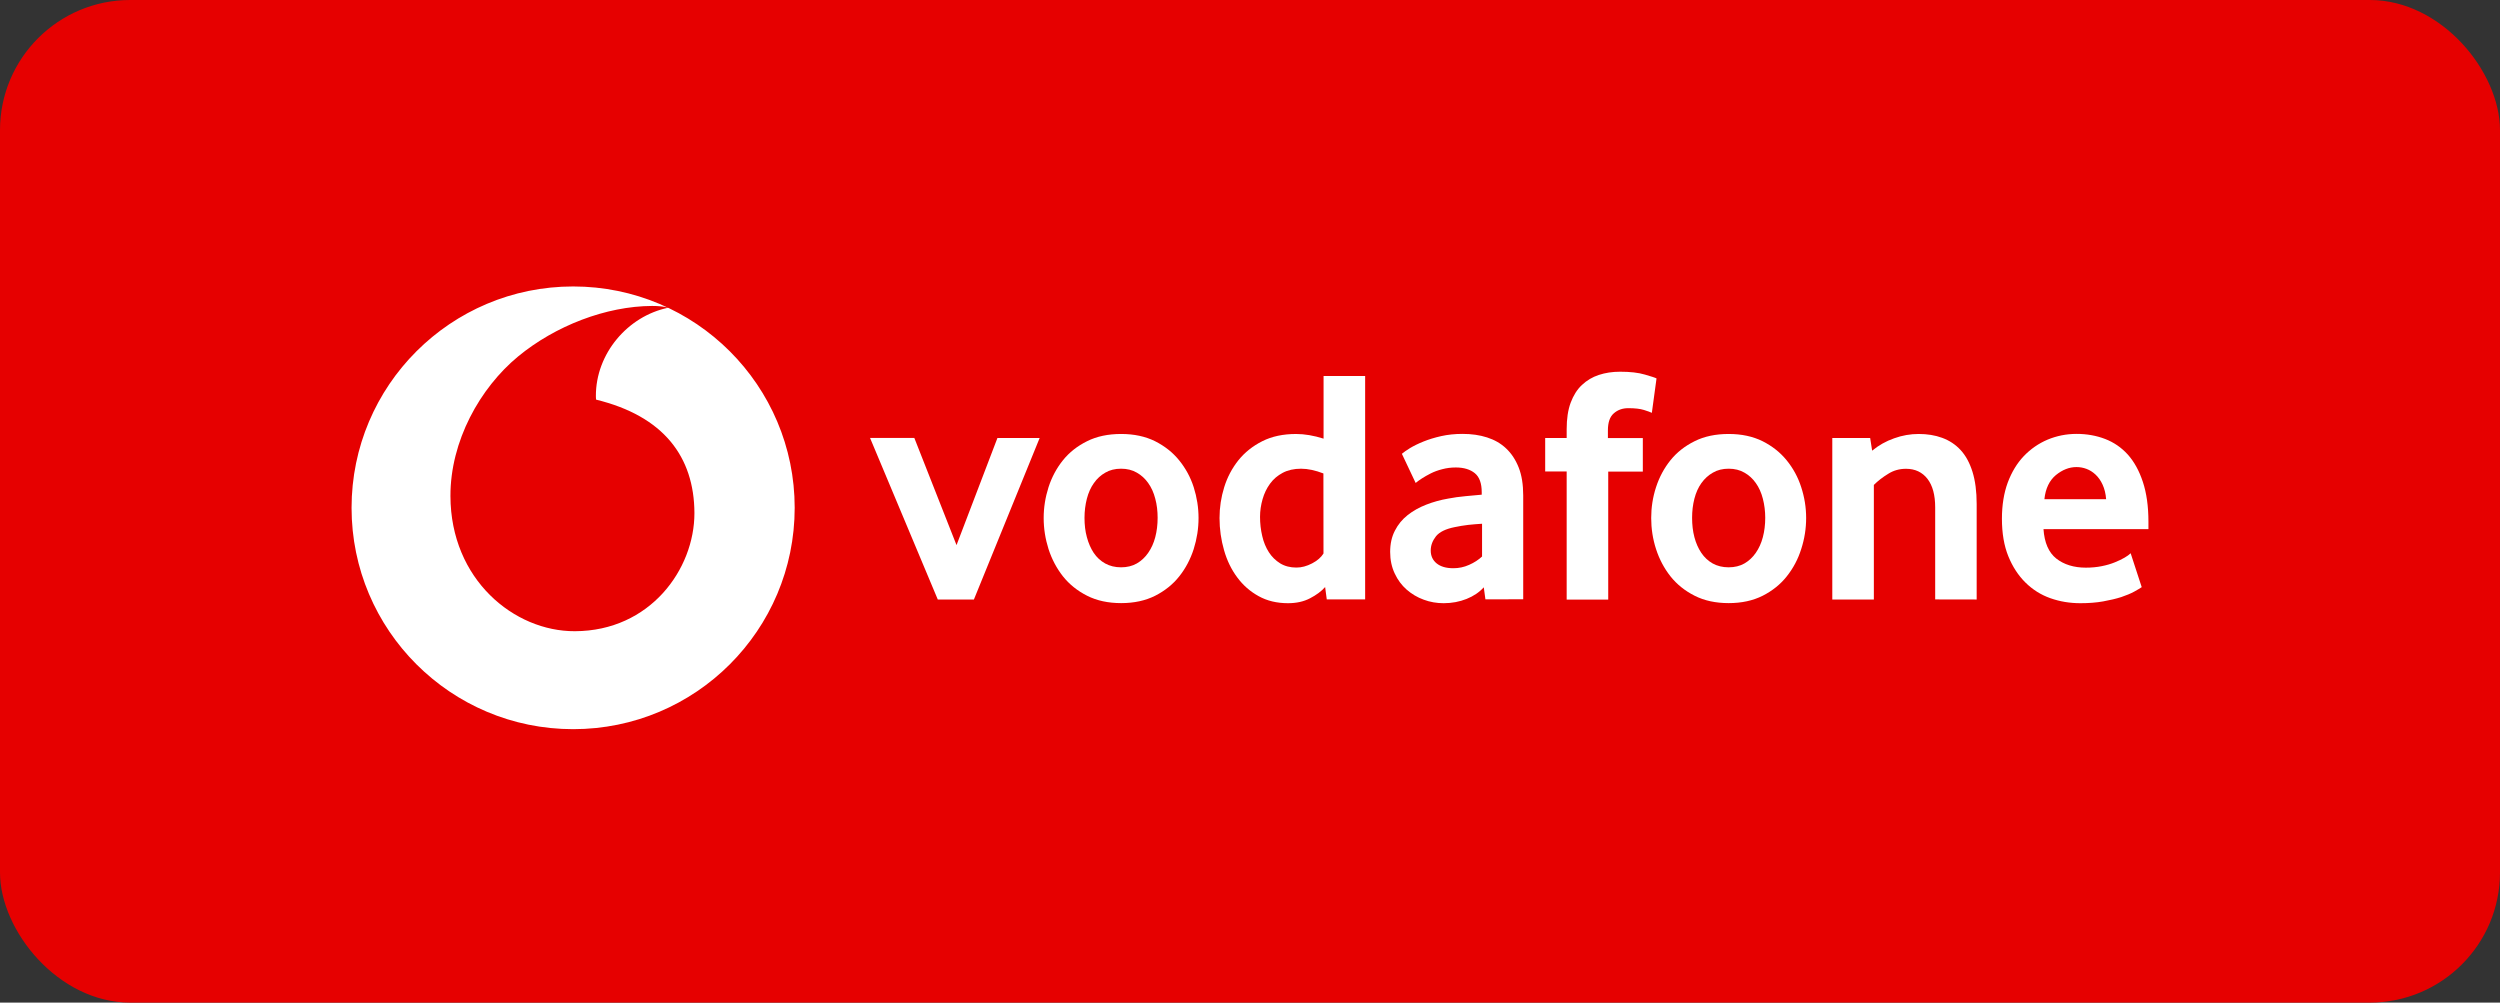 <svg width="192" height="77" viewBox="0 0 192 77" fill="none" xmlns="http://www.w3.org/2000/svg">
<rect x="0" y="0" width="192" height="77" fill="#333333" stroke="none"/>
<rect width="192" height="77" rx="10" fill="#E60000"/>
<path d="M44.019 22C34.619 22 27 29.611 27 39.003C27 48.389 34.619 56 44.019 56C53.42 56 61.032 48.389 61.032 38.997C61.032 29.611 53.414 22 44.019 22ZM44.152 48.477C39.48 48.495 34.612 44.507 34.594 38.104C34.581 33.87 36.867 29.794 39.788 27.378C42.641 25.026 46.544 23.51 50.083 23.497C50.536 23.497 51.015 23.535 51.311 23.636C48.213 24.277 45.751 27.158 45.764 30.417C45.764 30.524 45.77 30.643 45.782 30.693C50.964 31.958 53.313 35.078 53.332 39.399C53.338 43.721 49.925 48.458 44.152 48.477Z" fill="white"/>
<path d="M72.019 46.036L66.818 33.631H70.219L73.461 41.865L76.603 33.637H79.846L74.796 46.042H72.019V46.036Z" fill="white"/>
<path d="M88.906 39.77C88.906 39.255 88.85 38.764 88.724 38.299C88.604 37.833 88.422 37.431 88.182 37.097C87.943 36.757 87.653 36.493 87.307 36.298C86.961 36.097 86.558 35.996 86.098 35.996C85.638 35.996 85.229 36.097 84.889 36.298C84.543 36.493 84.253 36.757 84.014 37.097C83.775 37.431 83.592 37.833 83.472 38.299C83.353 38.764 83.29 39.255 83.29 39.77C83.29 40.305 83.347 40.802 83.472 41.255C83.592 41.708 83.769 42.111 83.995 42.457C84.228 42.803 84.518 43.073 84.877 43.274C85.229 43.469 85.638 43.57 86.098 43.57C86.558 43.57 86.967 43.469 87.307 43.274C87.653 43.073 87.943 42.803 88.182 42.457C88.422 42.111 88.604 41.714 88.724 41.255C88.843 40.802 88.906 40.305 88.906 39.77ZM92.048 39.783C92.048 40.595 91.922 41.387 91.677 42.167C91.425 42.947 91.06 43.645 90.569 44.262C90.084 44.878 89.46 45.375 88.718 45.753C87.968 46.13 87.099 46.319 86.105 46.319C85.11 46.319 84.234 46.13 83.491 45.753C82.742 45.375 82.125 44.878 81.634 44.262C81.149 43.645 80.778 42.947 80.526 42.167C80.28 41.387 80.154 40.595 80.154 39.783C80.154 38.978 80.28 38.192 80.526 37.418C80.778 36.644 81.143 35.959 81.634 35.348C82.125 34.738 82.742 34.254 83.491 33.883C84.234 33.511 85.11 33.329 86.105 33.329C87.099 33.329 87.968 33.518 88.705 33.883C89.442 34.254 90.059 34.738 90.556 35.348C91.053 35.959 91.431 36.651 91.677 37.418C91.922 38.192 92.048 38.978 92.048 39.783Z" fill="white"/>
<path d="M101.638 36.361C101.021 36.123 100.448 35.997 99.919 35.997C99.377 35.997 98.905 36.104 98.515 36.311C98.118 36.519 97.797 36.795 97.539 37.148C97.281 37.5 97.092 37.896 96.966 38.337C96.84 38.777 96.771 39.23 96.771 39.689C96.771 40.205 96.827 40.696 96.941 41.174C97.048 41.645 97.224 42.061 97.451 42.413C97.677 42.765 97.967 43.048 98.32 43.268C98.672 43.482 99.088 43.589 99.566 43.589C99.963 43.589 100.36 43.482 100.769 43.268C101.178 43.055 101.468 42.797 101.644 42.507L101.638 36.361ZM101.896 46.036L101.77 45.086C101.48 45.413 101.096 45.697 100.611 45.948C100.133 46.2 99.566 46.326 98.918 46.326C98.061 46.326 97.306 46.143 96.664 45.785C96.009 45.426 95.461 44.942 95.02 44.344C94.573 43.746 94.233 43.048 94.007 42.256C93.78 41.469 93.66 40.645 93.66 39.783C93.66 38.978 93.78 38.186 94.019 37.418C94.258 36.645 94.624 35.959 95.108 35.349C95.6 34.739 96.21 34.254 96.947 33.883C97.684 33.512 98.546 33.33 99.541 33.33C100.19 33.33 100.895 33.449 101.65 33.688V28.876H104.843V46.036H101.896Z" fill="white"/>
<path d="M113.822 40.224C113.476 40.243 113.123 40.274 112.758 40.312C112.393 40.356 112.053 40.413 111.725 40.482C111.033 40.62 110.554 40.853 110.283 41.186C110.019 41.526 109.88 41.885 109.88 42.281C109.88 42.69 110.032 43.023 110.334 43.269C110.636 43.514 111.064 43.64 111.618 43.64C112.034 43.64 112.437 43.558 112.827 43.382C113.218 43.212 113.551 42.992 113.822 42.74V40.224ZM114.08 46.03L113.954 45.105C113.608 45.489 113.167 45.785 112.632 45.998C112.097 46.212 111.511 46.326 110.875 46.326C110.34 46.326 109.824 46.238 109.339 46.055C108.848 45.879 108.413 45.615 108.029 45.281C107.651 44.948 107.343 44.539 107.116 44.048C106.883 43.558 106.764 43.004 106.764 42.388C106.764 41.771 106.883 41.224 107.129 40.752C107.368 40.281 107.696 39.884 108.111 39.557C108.527 39.23 108.999 38.966 109.534 38.758C110.063 38.551 110.63 38.393 111.215 38.293C111.631 38.211 112.084 38.148 112.569 38.104C113.06 38.06 113.469 38.022 113.797 37.991V37.808C113.797 37.123 113.621 36.632 113.268 36.343C112.915 36.053 112.424 35.902 111.807 35.902C111.442 35.902 111.096 35.946 110.768 36.034C110.441 36.116 110.151 36.223 109.887 36.355C109.629 36.487 109.402 36.613 109.2 36.745C109.005 36.871 108.842 36.991 108.722 37.091L107.664 34.852C107.803 34.732 108.01 34.588 108.294 34.411C108.577 34.242 108.917 34.072 109.326 33.908C109.729 33.745 110.183 33.606 110.686 33.493C111.19 33.38 111.738 33.323 112.323 33.323C113.01 33.323 113.639 33.411 114.206 33.594C114.773 33.776 115.264 34.053 115.673 34.443C116.082 34.827 116.404 35.317 116.637 35.909C116.87 36.5 116.983 37.217 116.983 38.054V46.024L114.08 46.03Z" fill="white"/>
<path d="M126.862 31.706C126.761 31.656 126.559 31.58 126.257 31.486C125.955 31.392 125.558 31.348 125.055 31.348C124.608 31.348 124.236 31.48 123.934 31.75C123.632 32.014 123.487 32.449 123.487 33.052V33.644H126.169V36.217H123.512V46.048H120.32V36.21H118.67V33.637H120.32V32.971C120.32 32.166 120.42 31.486 120.628 30.926C120.836 30.373 121.119 29.913 121.491 29.567C121.862 29.215 122.297 28.957 122.794 28.794C123.292 28.63 123.833 28.548 124.419 28.548C125.193 28.548 125.829 28.618 126.333 28.769C126.836 28.913 127.139 29.014 127.221 29.064L126.862 31.706Z" fill="white"/>
<path d="M135.57 39.77C135.57 39.255 135.507 38.764 135.387 38.299C135.268 37.833 135.085 37.431 134.846 37.097C134.607 36.757 134.317 36.493 133.971 36.298C133.624 36.097 133.221 35.996 132.762 35.996C132.302 35.996 131.893 36.097 131.553 36.298C131.206 36.493 130.917 36.757 130.671 37.097C130.432 37.431 130.249 37.833 130.13 38.299C130.01 38.764 129.953 39.255 129.953 39.77C129.953 40.305 130.01 40.802 130.13 41.255C130.249 41.708 130.426 42.111 130.659 42.457C130.892 42.803 131.181 43.073 131.534 43.274C131.886 43.469 132.296 43.57 132.762 43.57C133.221 43.57 133.631 43.469 133.971 43.274C134.317 43.073 134.607 42.803 134.846 42.457C135.085 42.111 135.268 41.714 135.387 41.255C135.507 40.802 135.57 40.305 135.57 39.77ZM138.712 39.783C138.712 40.595 138.586 41.387 138.334 42.167C138.089 42.947 137.717 43.645 137.226 44.262C136.741 44.878 136.118 45.375 135.375 45.753C134.625 46.13 133.757 46.319 132.762 46.319C131.767 46.319 130.892 46.13 130.149 45.753C129.399 45.375 128.782 44.878 128.291 44.262C127.806 43.645 127.435 42.947 127.183 42.167C126.931 41.387 126.812 40.595 126.812 39.783C126.812 38.978 126.931 38.192 127.183 37.418C127.435 36.644 127.8 35.959 128.291 35.348C128.782 34.738 129.399 34.254 130.149 33.883C130.892 33.511 131.767 33.329 132.762 33.329C133.757 33.329 134.625 33.518 135.362 33.883C136.099 34.254 136.716 34.738 137.213 35.348C137.711 35.959 138.089 36.651 138.334 37.418C138.586 38.192 138.712 38.978 138.712 39.783Z" fill="white"/>
<path d="M148.622 46.036V38.965C148.622 38.022 148.427 37.292 148.03 36.776C147.633 36.267 147.085 36.003 146.38 36.003C145.883 36.003 145.423 36.128 145.008 36.393C144.586 36.651 144.221 36.934 143.912 37.242V46.042H140.72V33.637H143.629L143.78 34.612C144.277 34.203 144.838 33.883 145.467 33.663C146.091 33.436 146.727 33.329 147.356 33.329C148.011 33.329 148.609 33.423 149.157 33.625C149.705 33.826 150.177 34.134 150.574 34.562C150.97 34.99 151.273 35.55 151.487 36.235C151.701 36.921 151.808 37.745 151.808 38.708V46.042L148.622 46.036Z" fill="white"/>
<path d="M161.751 38.343C161.719 37.915 161.625 37.538 161.48 37.223C161.335 36.903 161.153 36.651 160.939 36.45C160.725 36.248 160.492 36.104 160.24 36.009C159.988 35.915 159.736 35.871 159.472 35.871C158.917 35.871 158.395 36.078 157.891 36.487C157.394 36.903 157.098 37.513 157.01 38.337H161.751V38.343ZM156.94 40.633C157.01 41.677 157.337 42.432 157.923 42.897C158.508 43.356 159.27 43.596 160.196 43.596C160.63 43.596 161.033 43.558 161.411 43.482C161.789 43.407 162.129 43.306 162.418 43.187C162.714 43.067 162.96 42.948 163.168 42.828C163.375 42.709 163.526 42.595 163.634 42.489L164.484 45.093C164.364 45.175 164.169 45.294 163.904 45.439C163.64 45.583 163.306 45.722 162.916 45.854C162.519 45.98 162.053 46.093 161.524 46.187C160.995 46.282 160.41 46.326 159.774 46.326C158.962 46.326 158.2 46.2 157.469 45.942C156.739 45.684 156.103 45.281 155.555 44.74C155.007 44.2 154.567 43.526 154.239 42.721C153.912 41.916 153.748 40.954 153.748 39.84C153.748 38.796 153.899 37.865 154.195 37.06C154.497 36.255 154.907 35.575 155.429 35.028C155.952 34.481 156.563 34.059 157.255 33.764C157.954 33.474 158.691 33.323 159.484 33.323C160.278 33.323 161.002 33.455 161.675 33.713C162.343 33.971 162.922 34.367 163.413 34.908C163.898 35.449 164.288 36.148 164.572 37.01C164.855 37.865 165 38.884 165 40.073V40.639H156.94V40.633Z" fill="white"/>
</svg>
